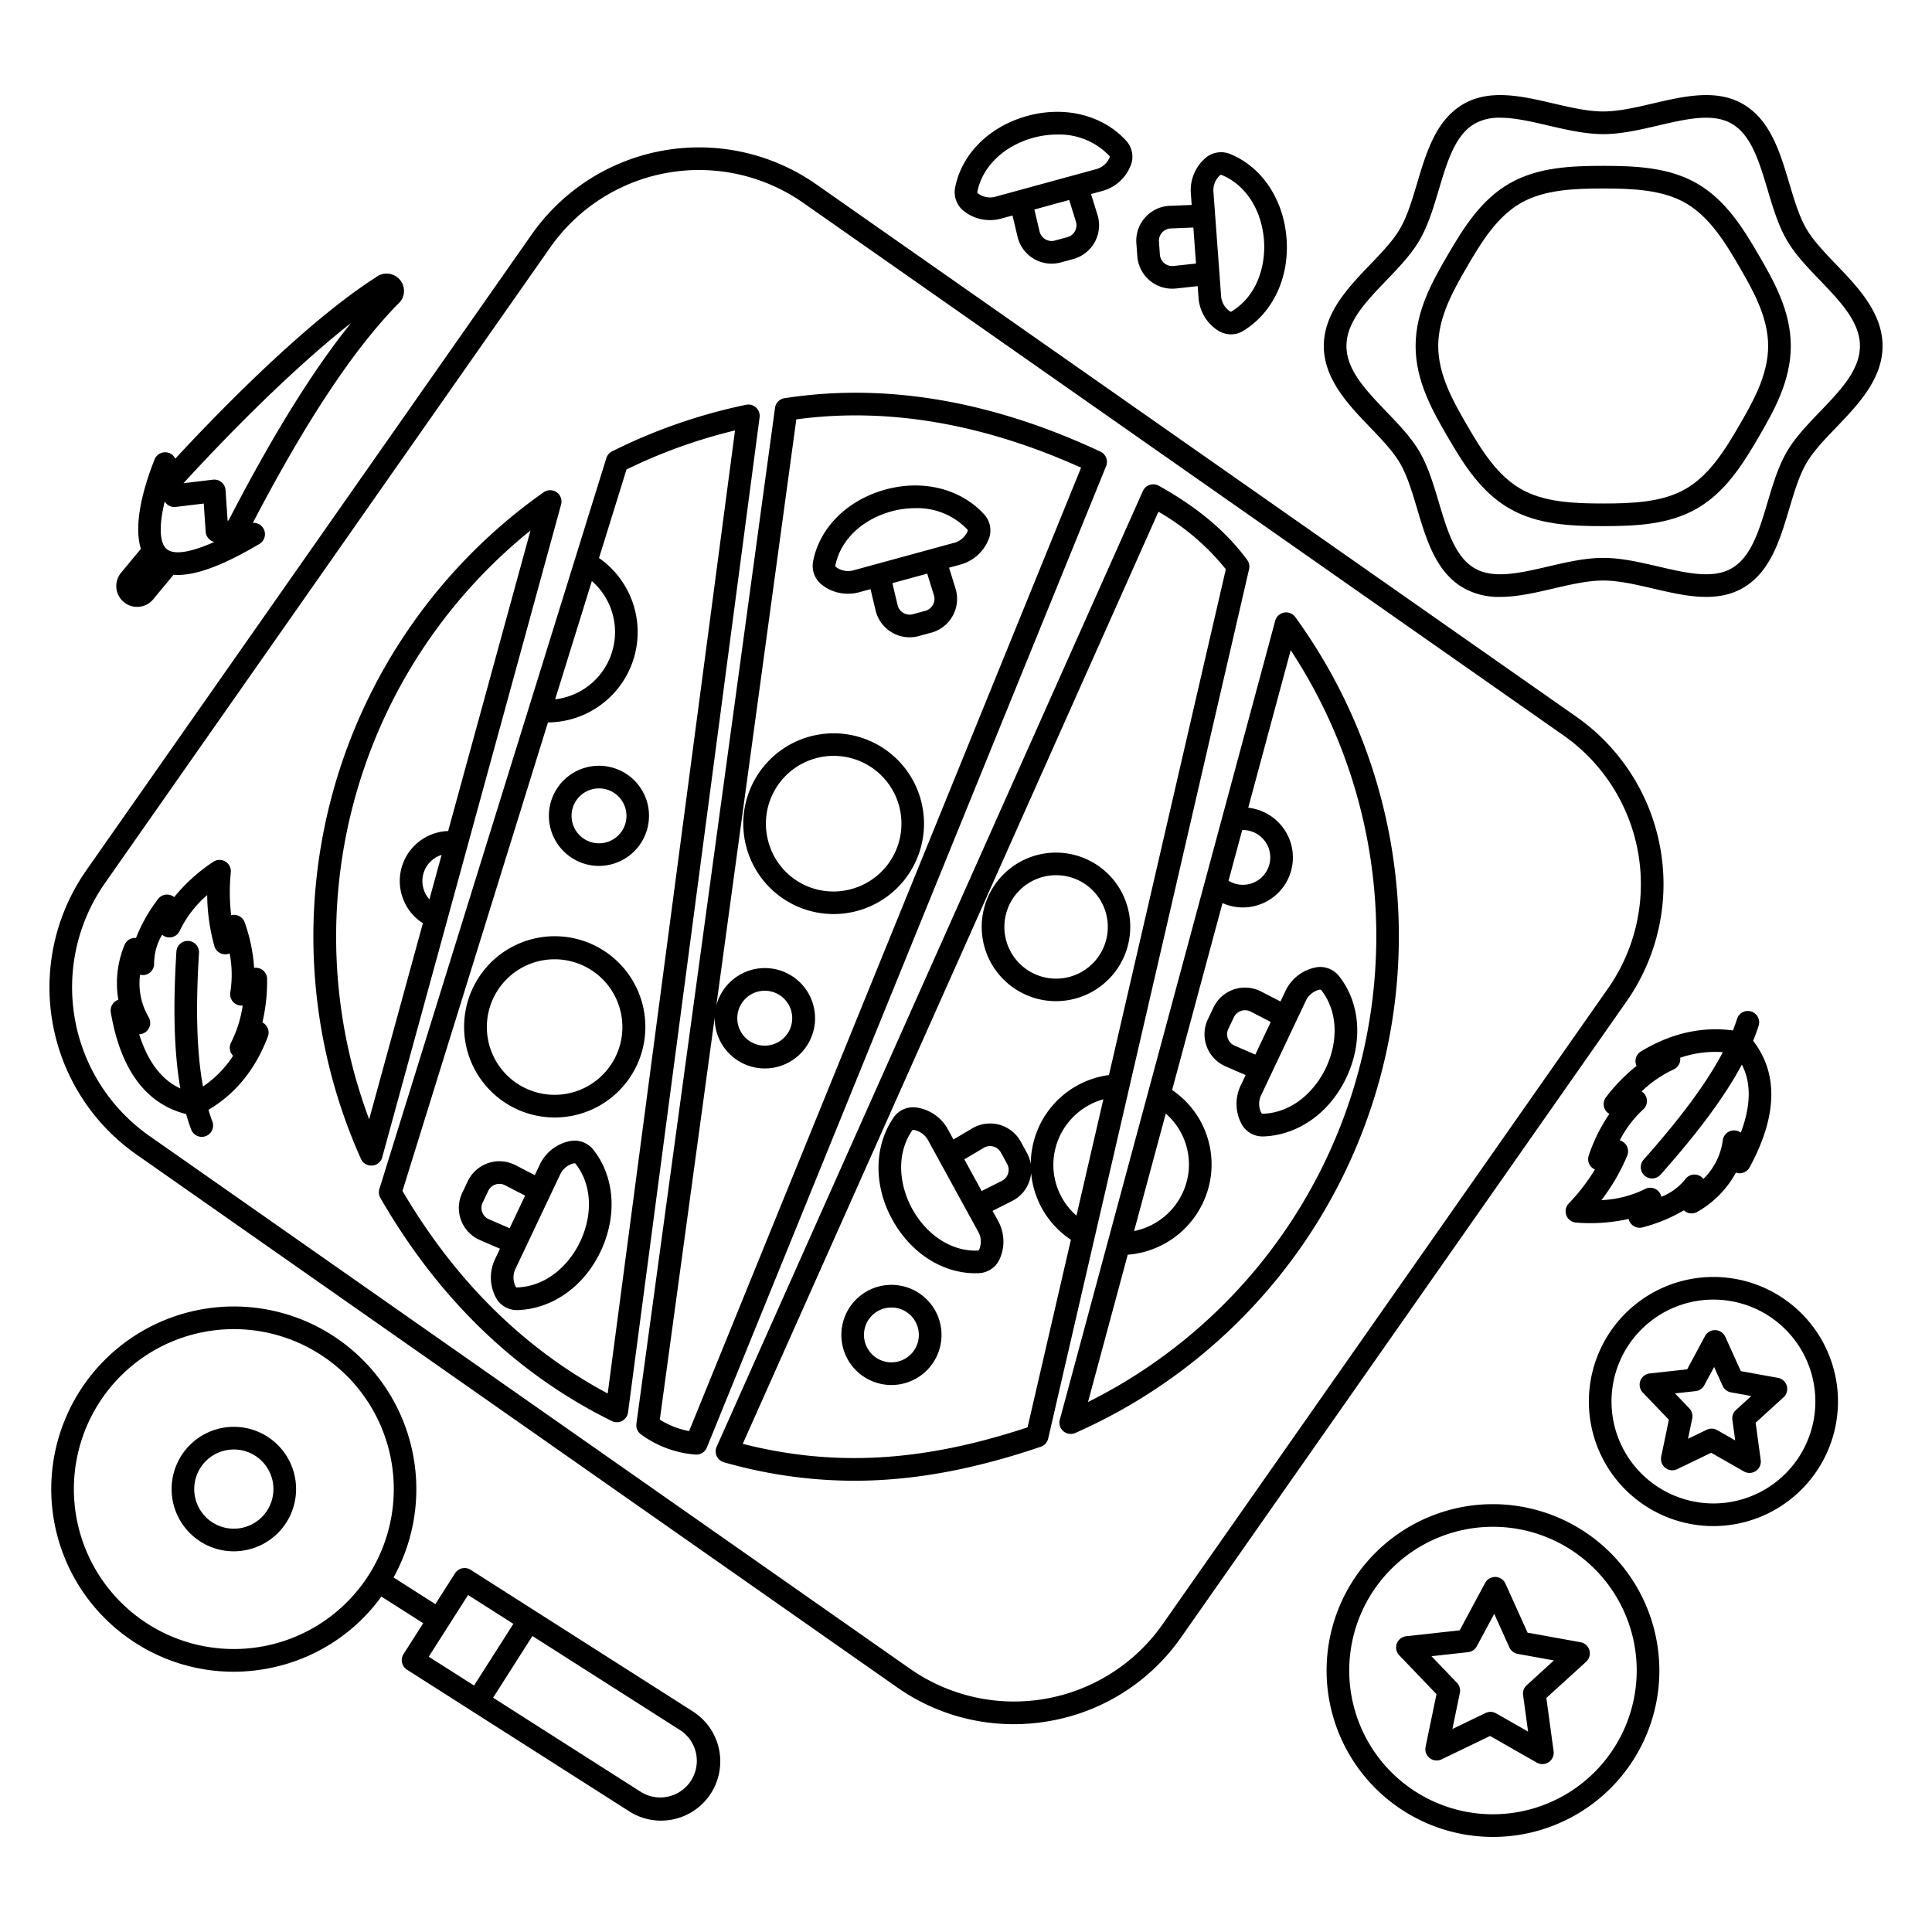 <svg id="Layer_1" height="512" viewBox="0 0 512 512" width="512" xmlns="http://www.w3.org/2000/svg" data-name="Layer 1"><path d="m95.663 307.131a3 3 0 0 0 2.737 1.769c.077 0 .155 0 .232-.008a3 3 0 0 0 2.663-2.2l47.4-172.991a3 3 0 0 0 -4.62-3.247 144.064 144.064 0 0 0 -48.412 176.677zm18.137-68.791a7.263 7.263 0 0 1 3.228-11.781zm26.786-97.755-21.825 79.648a13.257 13.257 0 0 0 -6.692 24.425l-14.237 51.968c-1.491-3.982-2.8-8.046-3.926-12.153a138.286 138.286 0 0 1 46.684-143.888z"/><path d="m281.8 379.284a3 3 0 0 0 3.163.47 143.968 143.968 0 0 0 58.3-216.23 3 3 0 0 0 -5.322.984l-57.079 211.72a3 3 0 0 0 .938 3.056zm47.4-159.318a7.258 7.258 0 1 1 -3.624 13.44zm-20.259 75.145a17.869 17.869 0 0 1 6.021 15.548 18.077 18.077 0 0 1 -14.412 15.577zm-10.082 37.4a24.108 24.108 0 0 0 22.065-21.172 23.832 23.832 0 0 0 -10.3-22.477l13.355-49.535a13.324 13.324 0 0 0 5.4 1.156 13.255 13.255 0 0 0 12.779-16.76 13.319 13.319 0 0 0 -11.364-9.666l11.254-41.744a137.938 137.938 0 0 1 -53.718 199.241z"/><path d="m189.945 385.9a3 3 0 0 0 1.9 1.614 126.062 126.062 0 0 0 34.526 4.9c15.63 0 31.72-2.985 49.448-9.01a3 3 0 0 0 1.957-2.165l53.241-230.4a3 3 0 0 0 -.5-2.451c-5.546-7.551-13.214-13.982-23.443-19.663a3 3 0 0 0 -4.2 1.4l-112.953 253.275a3 3 0 0 0 .024 2.5zm95.329-63.742a17.85 17.85 0 0 1 -6-15.542 18.092 18.092 0 0 1 13.126-15.291zm21.726-186.546a63.5 63.5 0 0 1 17.859 15.244l-30.974 134.044a23.834 23.834 0 0 0 -20.717 23.573 9.293 9.293 0 0 0 -1.008-2.917l-1.649-3.007a9.274 9.274 0 0 0 -12.863-3.519l-4.975 2.95-1.573-2.88a11.264 11.264 0 0 0 -8.669-5.643 6.292 6.292 0 0 0 -5.636 2.712c-5.227 7.679-5.313 18.106-.227 27.213 4.88 8.735 13.2 14.041 21.9 14.041.323 0 .649-.007.974-.022a6.356 6.356 0 0 0 5.3-3.371 11.269 11.269 0 0 0 -.123-10.262l-1.576-2.875 5.163-2.607a9.2 9.2 0 0 0 4.677-5.529 9.292 9.292 0 0 0 .378-1.888 23.773 23.773 0 0 0 10.539 17.678l-11.487 49.708c-27.69 9.171-51.192 10.548-75.478 4.381zm-51.44 171.629 5.149-3.054a3.274 3.274 0 0 1 4.541 1.242l1.649 3.008a3.274 3.274 0 0 1 -1.4 4.5l-5.345 2.7zm3.953 23.853c-.174.309-.264.313-.343.316-6.766.315-13.42-3.887-17.365-10.952-3.113-5.571-4.761-13.991-.052-20.91.036-.052.079-.109.387-.1a5.369 5.369 0 0 1 3.7 2.532l13.523 24.67a5.367 5.367 0 0 1 .149 4.444z"/><path d="m100.809 317.474c15.439 26.775 36.073 46.664 61.329 59.117a3 3 0 0 0 4.3-2.3l34.862-263.691a3 3 0 0 0 -3.582-3.331 145.638 145.638 0 0 0 -35.511 12.346 3 3 0 0 0 -1.525 1.8l-60.14 193.677a3 3 0 0 0 .267 2.382zm56.04-163.487a17.943 17.943 0 0 1 -9.73 31.337zm-11.632 37.462a23.938 23.938 0 0 0 13.529-43.57l7.285-23.461a140.012 140.012 0 0 1 28.759-10.349l-33.742 255.219c-22.127-11.818-40.4-29.856-54.384-53.682z"/><path d="m169.929 380.172a28.078 28.078 0 0 0 14.467 5.311h.149a3 3 0 0 0 2.778-1.87l105.809-260.079a3 3 0 0 0 -1.507-3.847c-28.917-13.539-57.086-18.3-83.727-14.157a3 3 0 0 0 -2.511 2.558l-36.733 269.2a3 3 0 0 0 1.275 2.884zm19.471-110.515a13.3 13.3 0 1 0 .433-3.178l21.2-155.342c24-3.254 49.363 1.044 75.466 12.8l-103.88 255.321a22.566 22.566 0 0 1 -7.762-3.044zm11.34-6.839a7.307 7.307 0 0 1 1.927-.26 7.276 7.276 0 1 1 -1.927.26z"/><path d="m152.155 227.723a13.193 13.193 0 0 0 6.555 1.751 13.286 13.286 0 0 0 12.818-16.769 13.266 13.266 0 1 0 -19.373 15.018zm4.661-18.53a7.307 7.307 0 0 1 1.927-.26 7.276 7.276 0 1 1 -1.927.26z"/><path d="m229.658 365.291a13.2 13.2 0 0 0 6.555 1.75 13.27 13.27 0 1 0 -12.775-9.775 13.182 13.182 0 0 0 6.22 8.025zm4.661-18.531a7.266 7.266 0 1 1 -5.093 8.924 7.232 7.232 0 0 1 5.093-8.924z"/><path d="m227.249 241.383a23.948 23.948 0 1 0 -6.31.85 23.989 23.989 0 0 0 6.31-.85zm-23.64-18.378a17.959 17.959 0 1 1 22.058 12.59 17.84 17.84 0 0 1 -22.058-12.59z"/><path d="m270.09 262.72a19.575 19.575 0 0 0 9.725 2.6 19.805 19.805 0 0 0 5.22-.7 19.683 19.683 0 1 0 -14.945-1.892zm6.15-30.291a13.739 13.739 0 0 1 3.628-.491 13.706 13.706 0 1 1 -3.628.491z"/><path d="m144.278 295.988a24.464 24.464 0 0 0 2.749.156 24.017 24.017 0 1 0 -2.749-.156zm-15.143-25.832a17.966 17.966 0 0 1 17.81-15.937 18.317 18.317 0 0 1 2.06.117 17.959 17.959 0 1 1 -19.87 15.82z"/><path d="m224.815 157.342a10.369 10.369 0 0 0 2.723-.351l3.162-.864 1.335 5.627a9.288 9.288 0 0 0 9 7.139 9.33 9.33 0 0 0 2.463-.333l3.31-.9a9.274 9.274 0 0 0 6.413-11.692l-1.713-5.524 3.163-.865a11.262 11.262 0 0 0 7.5-7.121 6.276 6.276 0 0 0 -1.328-6.111c-6.253-6.868-16.373-9.377-26.414-6.548-9.989 2.816-17.252 10.093-18.954 18.991a6.355 6.355 0 0 0 2.046 5.939 11.027 11.027 0 0 0 7.294 2.613zm22.422 2.943a3.243 3.243 0 0 1 -2.007 1.583l-3.309.9a3.272 3.272 0 0 1 -4.048-2.4l-1.382-5.826 9.23-2.522 1.773 5.718a3.249 3.249 0 0 1 -.257 2.547zm-25.862-10.371c1.272-6.653 6.9-12.148 14.689-14.344a24.23 24.23 0 0 1 6.508-.9 18.28 18.28 0 0 1 13.841 5.71c.042.047.09.1 0 .4a5.369 5.369 0 0 1 -3.323 3.007l-27.134 7.413a5.355 5.355 0 0 1 -4.353-.883c-.26-.237-.243-.325-.228-.403z"/><path d="m328.7 287.863a11.265 11.265 0 0 0 .519 10.331 6.284 6.284 0 0 0 5.313 2.974h.19c9.285-.273 17.78-6.322 22.169-15.784 4.367-9.414 3.573-19.665-2.072-26.751a6.368 6.368 0 0 0 -5.839-2.314 11.269 11.269 0 0 0 -8.239 6.122l-1.4 2.963-5.14-2.652a9.277 9.277 0 0 0 -12.633 4.273l-1.467 3.1a9.273 9.273 0 0 0 4.7 12.48l5.309 2.3zm17.464-22.857a5.362 5.362 0 0 1 3.5-2.729 1.684 1.684 0 0 1 .182-.012c.192 0 .235.054.275.1 4.22 5.3 4.727 13.148 1.322 20.487-2.686 5.79-8.536 12.065-16.9 12.312-.062 0-.133 0-.3-.257a5.373 5.373 0 0 1 -.118-4.48zm-18.988 12.094a3.274 3.274 0 0 1 -1.658-4.406l1.467-3.1a3.275 3.275 0 0 1 4.461-1.508l5.321 2.744-4.1 8.648z"/><path d="m131.609 344.216a6.285 6.285 0 0 0 5.313 2.973h.19c9.285-.274 17.78-6.323 22.168-15.785 4.367-9.414 3.573-19.665-2.072-26.75a6.339 6.339 0 0 0 -5.839-2.314 11.265 11.265 0 0 0 -8.238 6.121l-1.4 2.963-5.141-2.651a9.273 9.273 0 0 0 -12.632 4.273l-1.468 3.1a9.275 9.275 0 0 0 4.7 12.481l5.308 2.3-1.4 2.964a11.263 11.263 0 0 0 .511 10.325zm16.945-33.189a5.366 5.366 0 0 1 3.5-2.729 1.684 1.684 0 0 1 .182-.012c.192 0 .236.055.276.1 4.219 5.3 4.726 13.148 1.321 20.487-2.685 5.79-8.536 12.065-16.9 12.312-.067 0-.134 0-.3-.257a5.367 5.367 0 0 1 -.118-4.479zm-18.986 12.091a3.273 3.273 0 0 1 -1.658-4.407l1.467-3.1a3.275 3.275 0 0 1 4.46-1.509l5.321 2.744-4.095 8.648z"/><path d="m36.169 305.963 201.517 141.161a53.719 53.719 0 0 0 30.93 9.806 54.9 54.9 0 0 0 9.5-.834 53.758 53.758 0 0 0 34.933-22.246l118.03-168.5a54.173 54.173 0 0 0 -13.274-75.365l-201.515-141.157a54.174 54.174 0 0 0 -75.366 13.272l-118.024 168.5a54.109 54.109 0 0 0 13.274 75.364zm-8.36-71.922 118.029-168.5a48.168 48.168 0 0 1 67.009-11.8l201.517 141.159a48.167 48.167 0 0 1 11.8 67.009l-118.03 168.5a48.111 48.111 0 0 1 -67.009 11.8l-201.514-141.16a48.113 48.113 0 0 1 -11.8-67.008z"/><path d="m49.325 295.242q.606 2.13 1.332 4.066a3 3 0 1 0 5.615-2.114c-.369-.982-.706-2.02-1.024-3.091 7.174-4.222 12.467-10.735 15.74-19.411a3 3 0 0 0 -1.142-3.554 2.906 2.906 0 0 0 -.308-.18 47.686 47.686 0 0 0 1.247-11.515 3 3 0 0 0 -3.439-2.948 44.283 44.283 0 0 0 -2.5-12.038 3 3 0 0 0 -2.618-2.006 2.97 2.97 0 0 0 -.961.086 51.489 51.489 0 0 1 -.1-11.364 3 3 0 0 0 -4.667-2.773 46.314 46.314 0 0 0 -10.341 9.347 3 3 0 0 0 -4.324.563 42.922 42.922 0 0 0 -5.792 10.257 3.178 3.178 0 0 0 -.458 0 3 3 0 0 0 -2.615 1.933 26.536 26.536 0 0 0 -1.615 14.451 3.044 3.044 0 0 0 -.612.288 3 3 0 0 0 -1.381 3.057c2.597 15.214 9.315 24.261 19.963 26.946zm-9.906-25.642a17.6 17.6 0 0 1 -2.3-11.282 3 3 0 0 0 3.721-3.048 15.177 15.177 0 0 1 2.117-7.555 3 3 0 0 0 4.672-1.041 29.12 29.12 0 0 1 7.28-9.464 52.086 52.086 0 0 0 1.9 13.508 3 3 0 0 0 4.047 1.955 29.327 29.327 0 0 1 .175 10.3 3 3 0 0 0 3.28 3.492 31.543 31.543 0 0 1 -3.08 9.822 3 3 0 0 0 .542 3.5 28.464 28.464 0 0 1 -7.98 8.148c-1.645-8.957-1.982-20.473-1.058-35.36a3 3 0 1 0 -5.988-.372c-.933 15.023-.6 26.849 1.047 36.248-3.56-1.61-8.069-5.3-10.91-14.364a3 3 0 0 0 2.538-4.483z"/><path d="m395.655 398.618a44.093 44.093 0 1 0 44.093 44.093 44.143 44.143 0 0 0 -44.093-44.093zm0 82.185a38.093 38.093 0 1 1 38.093-38.092 38.135 38.135 0 0 1 -38.093 38.089z"/><path d="m418.857 435.207-14.034-2.534-5.867-13a3 3 0 0 0 -5.378-.185l-6.746 12.564-14.174 1.565a3 3 0 0 0 -1.838 5.057l9.865 10.3-2.892 13.963a3 3 0 0 0 4.242 3.311l12.842-6.2 12.387 7.064a3 3 0 0 0 4.459-3.011l-1.923-14.125 10.547-9.6a3 3 0 0 0 -1.486-5.171zm-14.266 11.393a3 3 0 0 0 -.953 2.624l1.318 9.669-8.477-4.835a3 3 0 0 0 -2.79-.1l-8.789 4.242 1.978-9.556a3 3 0 0 0 -.771-2.683l-6.75-7.047 9.7-1.071a3 3 0 0 0 2.314-1.563l4.616-8.6 4.013 8.899a3 3 0 0 0 2.2 1.718l9.6 1.734z"/><path d="m487.087 371.417a33.011 33.011 0 1 0 -33.011 33.012 33.048 33.048 0 0 0 33.011-33.012zm-60.022 0a27.011 27.011 0 1 1 27.011 27.012 27.041 27.041 0 0 1 -27.011-27.012z"/><path d="m463.64 390.338a3 3 0 0 0 2.972-3.405l-1.35-9.9 7.389-6.723a3 3 0 0 0 -1.486-5.171l-9.831-1.775-4.11-9.1a3 3 0 0 0 -2.632-1.763 2.964 2.964 0 0 0 -2.746 1.578l-4.726 8.8-9.929 1.1a3 3 0 0 0 -1.837 5.057l6.91 7.214-2.026 9.781a3 3 0 0 0 4.242 3.31l9-4.342 8.677 4.949a2.993 2.993 0 0 0 1.483.39zm-4.54-14.055.742 5.438-4.763-2.721a3 3 0 0 0 -2.791-.1l-4.942 2.386 1.112-5.374a3 3 0 0 0 -.77-2.684l-3.8-3.963 5.454-.6a3 3 0 0 0 2.314-1.563l2.6-4.835 2.259 5a3 3 0 0 0 2.2 1.718l5.4.975-4.059 3.694a3 3 0 0 0 -.956 2.629z"/><path d="m299.805 43.437a6.278 6.278 0 0 0 -1.328-6.112c-6.253-6.868-16.373-9.377-26.415-6.548-9.988 2.816-17.251 10.093-18.953 18.991a6.355 6.355 0 0 0 2.046 5.939 11.027 11.027 0 0 0 7.287 2.617 10.369 10.369 0 0 0 2.723-.351l3.162-.864 1.335 5.628a9.288 9.288 0 0 0 9 7.138 9.338 9.338 0 0 0 2.464-.333l3.309-.9a9.274 9.274 0 0 0 6.413-11.692l-1.713-5.525 3.162-.864a11.262 11.262 0 0 0 7.508-7.124zm-14.941 17.83a3.243 3.243 0 0 1 -2.007 1.583l-3.309.9a3.272 3.272 0 0 1 -4.048-2.4l-1.382-5.826 9.23-2.524 1.773 5.718a3.249 3.249 0 0 1 -.257 2.549zm-21.281-9.082a5.362 5.362 0 0 1 -4.354-.883c-.259-.24-.242-.328-.227-.407 1.272-6.651 6.9-12.147 14.688-14.343a24.231 24.231 0 0 1 6.509-.9 18.282 18.282 0 0 1 13.841 5.71c.042.047.09.1 0 .4a5.37 5.37 0 0 1 -3.323 3.006z"/><path d="m303.483 57.634a9.2 9.2 0 0 0 -2.332 6.857l.252 3.422a9.276 9.276 0 0 0 9.226 8.595 9.388 9.388 0 0 0 1.016-.055l5.75-.619.241 3.27a11.262 11.262 0 0 0 5.545 8.731 6.68 6.68 0 0 0 3.066.77 6.115 6.115 0 0 0 3.187-.9c7.942-4.817 12.35-14.267 11.5-24.664-.844-10.343-6.589-18.869-14.994-22.25a6.357 6.357 0 0 0 -6.222.867 11.267 11.267 0 0 0 -4.147 9.388l.24 3.269-5.78.229a9.2 9.2 0 0 0 -6.548 3.09zm19.777-11.134a.661.661 0 0 1 .349-.167.232.232 0 0 1 .094.022c6.283 2.527 10.6 9.107 11.253 17.171.519 6.362-1.477 14.706-8.633 19.046-.054.032-.114.07-.392-.074a5.37 5.37 0 0 1 -2.312-3.839l-2.063-28.057a5.368 5.368 0 0 1 1.704-4.102zm-7.007 13.8.7 9.542-5.953.645a3.274 3.274 0 0 1 -3.616-3.014l-.251-3.422a3.274 3.274 0 0 1 3.136-3.511z"/><path d="m106.333 79.586a4.6 4.6 0 0 0 -6.766-6.059c-13.327 8.45-32.508 25.808-53.11 48.018a3 3 0 0 0 -5.495.218l-.074.187c-2.5 6.336-5.7 16.608-3.548 23.494l-5.253 6.336a5.525 5.525 0 0 0 4.244 9.049c.174 0 .349-.008.524-.025a5.487 5.487 0 0 0 3.738-1.974l5.4-6.515c.376.031.759.051 1.155.051 5.242 0 12.319-2.716 21.6-8.222a3 3 0 0 0 -1.267-5.569l-.461-.041c14.25-27.284 27-46.446 38.921-58.457a2.962 2.962 0 0 0 .392-.491zm-62.185 65.9c-1.912-1.629-2.026-6.329-.5-12.589a3 3 0 0 0 2.934 1.443l7.418-.893.506 7.46a3 3 0 0 0 2.291 2.714c-4.947 2.199-10.341 3.824-12.649 1.86zm16.4-7.519-.231-.02-.546-8.051a3 3 0 0 0 -3.349-2.776l-7.8.932c16.2-17.647 31.985-32.706 44.407-42.458-10.129 12.572-20.844 29.866-32.478 52.368z"/><path d="m464.1 268.057a3 3 0 0 0 -3.763 1.959c-.315 1-.692 2.025-1.1 3.064-8.249-1.1-16.435.751-24.365 5.557a3 3 0 0 0 -1.3 3.5 3.1 3.1 0 0 0 .132.332 47.651 47.651 0 0 0 -8.089 8.29 3 3 0 0 0 .886 4.441 44.208 44.208 0 0 0 -5.464 11.014 3 3 0 0 0 1.63 3.72 51.433 51.433 0 0 1 -6.936 9 3 3 0 0 0 1.969 5.066 46.435 46.435 0 0 0 13.9-.97 3 3 0 0 0 3.749 2.226 42.916 42.916 0 0 0 10.889-4.5 3.032 3.032 0 0 0 .358.286 3 3 0 0 0 3.249.089 26.539 26.539 0 0 0 10.19-10.373 2.973 2.973 0 0 0 .66.151 3.009 3.009 0 0 0 2.973-1.553c7.349-13.574 7.648-24.838.928-33.524q.839-2.049 1.462-4.02a3 3 0 0 0 -1.958-3.755zm-2.77 32.11a3 3 0 0 0 -4.765 1.96 17.606 17.606 0 0 1 -5.152 10.3 3 3 0 0 0 -4.809.1 15.18 15.18 0 0 1 -6.329 4.638 3 3 0 0 0 -4.317-2.066 29.089 29.089 0 0 1 -11.57 2.952 52.145 52.145 0 0 0 6.844-11.8 3 3 0 0 0 -1.978-4.036 29.378 29.378 0 0 1 6.217-8.209 3 3 0 0 0 -.425-4.771 31.529 31.529 0 0 1 8.487-5.827 3 3 0 0 0 1.733-3.088 28.471 28.471 0 0 1 11.308-1.486c-4.234 8.064-11.077 17.332-20.994 28.474a3 3 0 1 0 4.482 3.989c10-11.241 17.044-20.749 21.549-29.161 1.806 3.464 3.079 9.143-.282 18.031z"/><path d="m53.1 408.524a16.372 16.372 0 0 0 8.831 2.591 16.7 16.7 0 0 0 3.6-.395 16.492 16.492 0 1 0 -12.429-2.2zm.018-19.543a10.424 10.424 0 0 1 6.578-4.6 10.607 10.607 0 0 1 2.288-.252 10.494 10.494 0 1 1 -8.866 4.855z"/><path d="m35.957 435.425a48.064 48.064 0 0 0 25.913 7.6 48.763 48.763 0 0 0 10.557-1.161 48.034 48.034 0 0 0 28.645-18.76l11.085 7.066-5.212 8.177a3 3 0 0 0 .917 4.142l58.884 37.533a15.6 15.6 0 0 0 8.406 2.465 15.829 15.829 0 0 0 3.424-.376 15.695 15.695 0 0 0 5.043-28.56l-58.884-37.533a3 3 0 0 0 -4.142.917l-5.212 8.176-11.081-7.066a48.445 48.445 0 0 0 -16.32-64.23 48.389 48.389 0 0 0 -52.018 81.61zm144.443 23.185a9.7 9.7 0 0 1 -10.424 16.353l-39.3-25.049 10.424-16.353zm-56.354-35.921 12 7.647-10.424 16.353-12-7.647zm-97.82-50.853a42.388 42.388 0 1 1 12.961 58.529 42.393 42.393 0 0 1 -12.966-58.529z"/><path d="m478.7 60.613c-1.926-3.329-3.188-7.558-4.523-12.037-2.463-8.258-5.01-16.8-12.286-21.007-7.026-4.066-15.574-2.075-23.839-.151-4.477 1.042-9.106 2.12-13.19 2.12s-8.714-1.078-13.19-2.12c-8.265-1.923-16.812-3.916-23.84.151-7.275 4.21-9.822 12.749-12.285 21.007-1.336 4.479-2.6 8.708-4.523 12.037-1.822 3.148-4.778 6.229-7.908 9.491-5.761 6-12.29 12.81-12.29 21.587s6.529 15.583 12.29 21.587c3.13 3.263 6.087 6.344 7.908 9.493 1.926 3.328 3.187 7.558 4.523 12.036 2.463 8.258 5.01 16.8 12.285 21.007a19 19 0 0 0 9.728 2.373c4.572 0 9.388-1.122 14.112-2.222 4.477-1.042 9.106-2.12 13.19-2.12s8.713 1.078 13.189 2.12c8.266 1.925 16.814 3.916 23.841-.151 7.275-4.21 9.822-12.749 12.285-21.007 1.335-4.478 2.6-8.708 4.523-12.036 1.821-3.149 4.777-6.23 7.907-9.493 5.761-6 12.29-12.809 12.29-21.587s-6.529-15.583-12.29-21.587c-3.126-3.262-6.082-6.343-7.907-9.491zm3.578 48.512c-3.239 3.375-6.588 6.866-8.772 10.641-2.28 3.941-3.7 8.712-5.079 13.326-2.226 7.464-4.328 14.513-9.54 17.529-4.973 2.878-12.017 1.238-19.475-.5-4.807-1.119-9.777-2.276-14.55-2.276s-9.744 1.157-14.551 2.277c-7.456 1.735-14.5 3.377-19.474.5-5.212-3.016-7.315-10.065-9.541-17.529-1.376-4.614-2.8-9.385-5.079-13.326-2.184-3.775-5.533-7.266-8.771-10.641-5.462-5.692-10.62-11.068-10.62-17.434s5.158-11.741 10.619-17.432c3.239-3.376 6.588-6.866 8.772-10.641 2.28-3.941 3.7-8.713 5.079-13.327 2.226-7.463 4.329-14.513 9.541-17.529a13.262 13.262 0 0 1 6.763-1.563c3.843 0 8.206 1.016 12.72 2.067 4.807 1.119 9.777 2.276 14.551 2.276s9.743-1.157 14.55-2.276c7.458-1.737 14.5-3.377 19.474-.5 5.213 3.016 7.315 10.066 9.541 17.529 1.376 4.614 2.8 9.386 5.079 13.327 2.184 3.775 5.533 7.265 8.772 10.64 5.456 5.687 10.613 11.063 10.613 17.428s-5.157 11.742-10.618 17.434z"/><path d="m449.731 48.629c-7.457-4.314-16.373-4.675-24.865-4.675s-17.408.361-24.866 4.675-12.059 11.544-16.482 19.189c-3.729 6.445-8.37 14.466-8.37 23.873s4.641 17.429 8.37 23.874c4.424 7.646 9.013 14.867 16.482 19.188s16.373 4.676 24.866 4.676 17.408-.361 24.865-4.676 12.06-11.543 16.483-19.188c3.729-6.445 8.369-14.467 8.369-23.874s-4.641-17.428-8.37-23.873c-4.423-7.646-9.013-14.866-16.482-19.189zm11.29 63.931c-4 6.915-8.105 13.419-14.3 17-6.17 3.57-14.183 3.869-21.86 3.869s-15.69-.3-21.861-3.869c-6.189-3.581-10.293-10.084-14.294-17-3.369-5.824-7.563-13.072-7.563-20.869s4.194-15.044 7.563-20.868c4-6.915 8.1-13.419 14.294-17 6.171-3.57 14.183-3.869 21.861-3.869s15.69.3 21.86 3.869c6.19 3.581 10.294 10.085 14.294 17 3.37 5.824 7.563 13.073 7.563 20.868s-4.188 15.045-7.557 20.869z"/></svg>